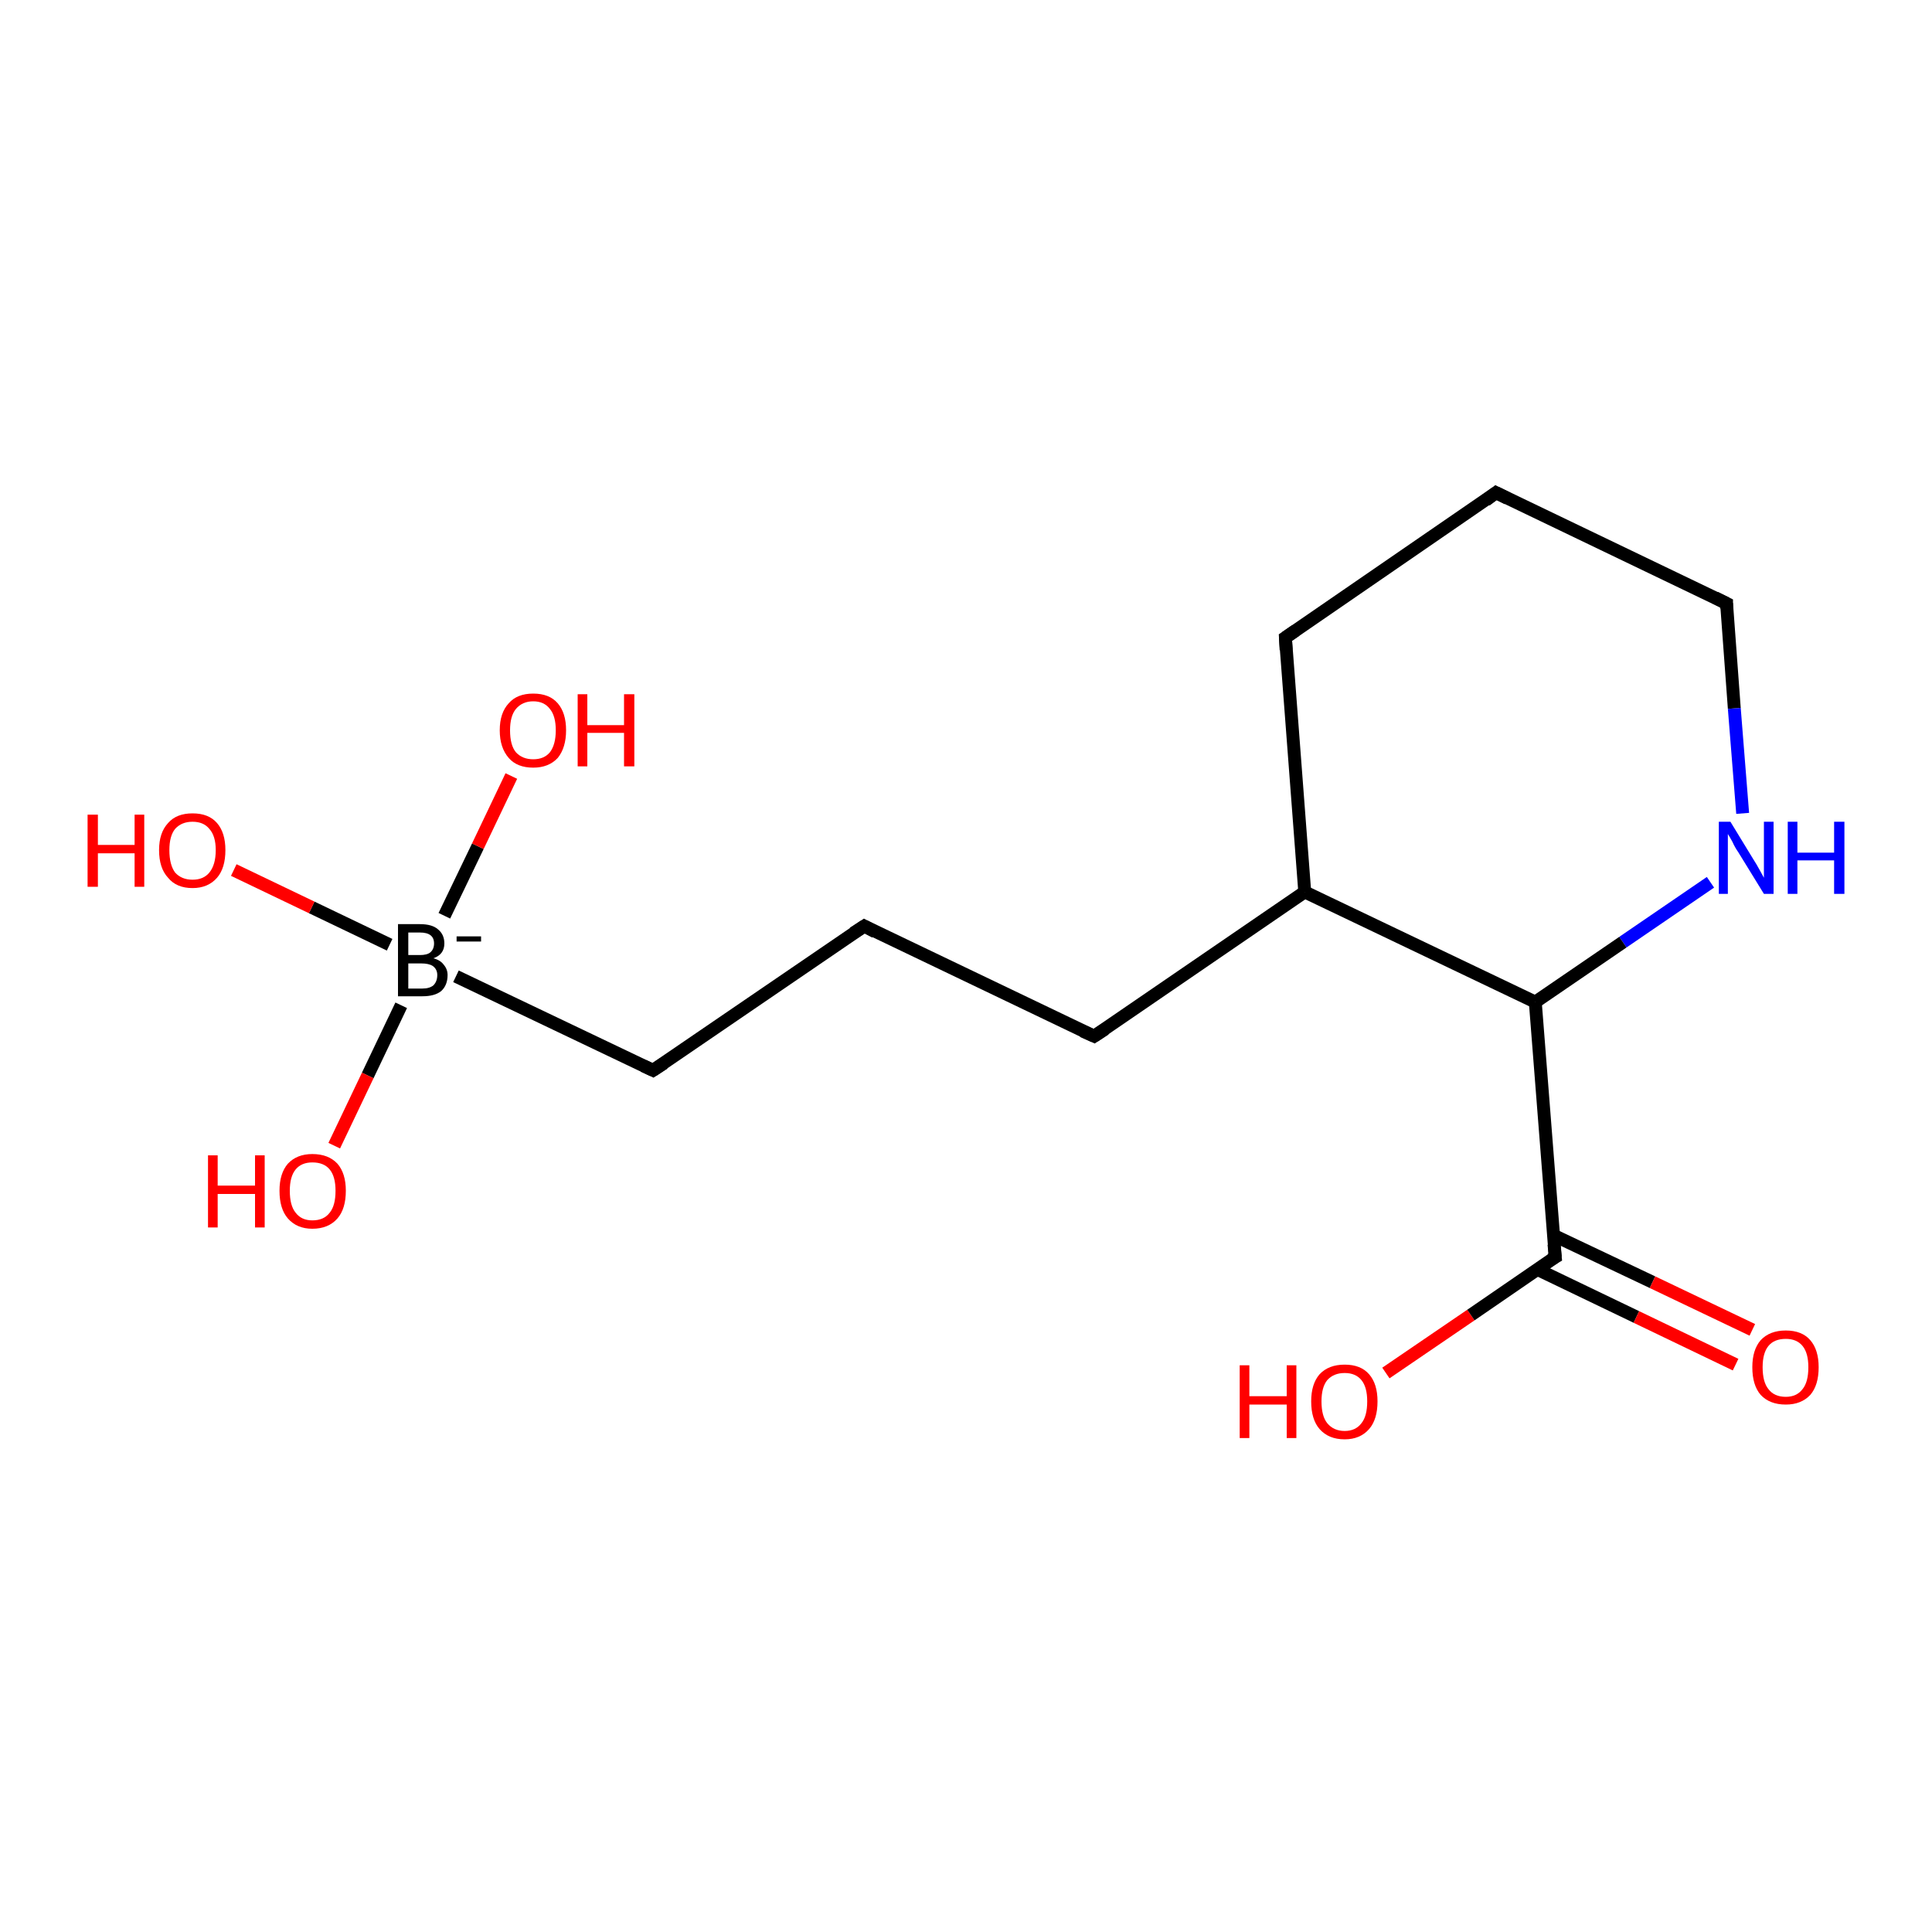 <?xml version='1.0' encoding='iso-8859-1'?>
<svg version='1.1' baseProfile='full'
              xmlns='http://www.w3.org/2000/svg'
                      xmlns:rdkit='http://www.rdkit.org/xml'
                      xmlns:xlink='http://www.w3.org/1999/xlink'
                  xml:space='preserve'
width='300px' height='300px' viewBox='0 0 300 300'>
<!-- END OF HEADER -->
<rect style='opacity:1.0;fill:#FFFFFF;stroke:none' width='300.0' height='300.0' x='0.0' y='0.0'> </rect>
<path class='bond-0 atom-0 atom-1' d='M 215.2,213.2 L 228.4,204.2' style='fill:none;fill-rule:evenodd;stroke:#FF0000;stroke-width:2.0px;stroke-linecap:butt;stroke-linejoin:miter;stroke-opacity:1' />
<path class='bond-0 atom-0 atom-1' d='M 228.4,204.2 L 241.5,195.2' style='fill:none;fill-rule:evenodd;stroke:#000000;stroke-width:2.0px;stroke-linecap:butt;stroke-linejoin:miter;stroke-opacity:1' />
<path class='bond-1 atom-1 atom-2' d='M 241.5,195.2 L 238.4,155.6' style='fill:none;fill-rule:evenodd;stroke:#000000;stroke-width:2.0px;stroke-linecap:butt;stroke-linejoin:miter;stroke-opacity:1' />
<path class='bond-2 atom-2 atom-3' d='M 238.4,155.6 L 202.6,138.5' style='fill:none;fill-rule:evenodd;stroke:#000000;stroke-width:2.0px;stroke-linecap:butt;stroke-linejoin:miter;stroke-opacity:1' />
<path class='bond-3 atom-3 atom-4' d='M 202.6,138.5 L 199.6,99.0' style='fill:none;fill-rule:evenodd;stroke:#000000;stroke-width:2.0px;stroke-linecap:butt;stroke-linejoin:miter;stroke-opacity:1' />
<path class='bond-4 atom-4 atom-5' d='M 199.6,99.0 L 232.3,76.5' style='fill:none;fill-rule:evenodd;stroke:#000000;stroke-width:2.0px;stroke-linecap:butt;stroke-linejoin:miter;stroke-opacity:1' />
<path class='bond-5 atom-5 atom-6' d='M 232.3,76.5 L 268.1,93.7' style='fill:none;fill-rule:evenodd;stroke:#000000;stroke-width:2.0px;stroke-linecap:butt;stroke-linejoin:miter;stroke-opacity:1' />
<path class='bond-6 atom-6 atom-7' d='M 268.1,93.7 L 269.3,110.0' style='fill:none;fill-rule:evenodd;stroke:#000000;stroke-width:2.0px;stroke-linecap:butt;stroke-linejoin:miter;stroke-opacity:1' />
<path class='bond-6 atom-6 atom-7' d='M 269.3,110.0 L 270.6,126.3' style='fill:none;fill-rule:evenodd;stroke:#0000FF;stroke-width:2.0px;stroke-linecap:butt;stroke-linejoin:miter;stroke-opacity:1' />
<path class='bond-7 atom-3 atom-8' d='M 202.6,138.5 L 169.9,160.9' style='fill:none;fill-rule:evenodd;stroke:#000000;stroke-width:2.0px;stroke-linecap:butt;stroke-linejoin:miter;stroke-opacity:1' />
<path class='bond-8 atom-8 atom-9' d='M 169.9,160.9 L 134.2,143.8' style='fill:none;fill-rule:evenodd;stroke:#000000;stroke-width:2.0px;stroke-linecap:butt;stroke-linejoin:miter;stroke-opacity:1' />
<path class='bond-9 atom-9 atom-10' d='M 134.2,143.8 L 101.4,166.2' style='fill:none;fill-rule:evenodd;stroke:#000000;stroke-width:2.0px;stroke-linecap:butt;stroke-linejoin:miter;stroke-opacity:1' />
<path class='bond-10 atom-10 atom-11' d='M 101.4,166.2 L 70.8,151.6' style='fill:none;fill-rule:evenodd;stroke:#000000;stroke-width:2.0px;stroke-linecap:butt;stroke-linejoin:miter;stroke-opacity:1' />
<path class='bond-11 atom-11 atom-12' d='M 60.5,146.7 L 48.4,140.9' style='fill:none;fill-rule:evenodd;stroke:#000000;stroke-width:2.0px;stroke-linecap:butt;stroke-linejoin:miter;stroke-opacity:1' />
<path class='bond-11 atom-11 atom-12' d='M 48.4,140.9 L 36.3,135.1' style='fill:none;fill-rule:evenodd;stroke:#FF0000;stroke-width:2.0px;stroke-linecap:butt;stroke-linejoin:miter;stroke-opacity:1' />
<path class='bond-12 atom-11 atom-13' d='M 62.3,156.1 L 57.1,167.0' style='fill:none;fill-rule:evenodd;stroke:#000000;stroke-width:2.0px;stroke-linecap:butt;stroke-linejoin:miter;stroke-opacity:1' />
<path class='bond-12 atom-11 atom-13' d='M 57.1,167.0 L 51.9,177.9' style='fill:none;fill-rule:evenodd;stroke:#FF0000;stroke-width:2.0px;stroke-linecap:butt;stroke-linejoin:miter;stroke-opacity:1' />
<path class='bond-13 atom-11 atom-14' d='M 69.0,142.2 L 74.2,131.4' style='fill:none;fill-rule:evenodd;stroke:#000000;stroke-width:2.0px;stroke-linecap:butt;stroke-linejoin:miter;stroke-opacity:1' />
<path class='bond-13 atom-11 atom-14' d='M 74.2,131.4 L 79.4,120.5' style='fill:none;fill-rule:evenodd;stroke:#FF0000;stroke-width:2.0px;stroke-linecap:butt;stroke-linejoin:miter;stroke-opacity:1' />
<path class='bond-14 atom-1 atom-15' d='M 238.7,197.1 L 254.1,204.5' style='fill:none;fill-rule:evenodd;stroke:#000000;stroke-width:2.0px;stroke-linecap:butt;stroke-linejoin:miter;stroke-opacity:1' />
<path class='bond-14 atom-1 atom-15' d='M 254.1,204.5 L 269.5,211.9' style='fill:none;fill-rule:evenodd;stroke:#FF0000;stroke-width:2.0px;stroke-linecap:butt;stroke-linejoin:miter;stroke-opacity:1' />
<path class='bond-14 atom-1 atom-15' d='M 241.2,191.8 L 256.6,199.1' style='fill:none;fill-rule:evenodd;stroke:#000000;stroke-width:2.0px;stroke-linecap:butt;stroke-linejoin:miter;stroke-opacity:1' />
<path class='bond-14 atom-1 atom-15' d='M 256.6,199.1 L 272.1,206.5' style='fill:none;fill-rule:evenodd;stroke:#FF0000;stroke-width:2.0px;stroke-linecap:butt;stroke-linejoin:miter;stroke-opacity:1' />
<path class='bond-15 atom-7 atom-2' d='M 265.6,137.0 L 252.0,146.3' style='fill:none;fill-rule:evenodd;stroke:#0000FF;stroke-width:2.0px;stroke-linecap:butt;stroke-linejoin:miter;stroke-opacity:1' />
<path class='bond-15 atom-7 atom-2' d='M 252.0,146.3 L 238.4,155.6' style='fill:none;fill-rule:evenodd;stroke:#000000;stroke-width:2.0px;stroke-linecap:butt;stroke-linejoin:miter;stroke-opacity:1' />
<path d='M 240.8,195.6 L 241.5,195.2 L 241.3,193.2' style='fill:none;stroke:#000000;stroke-width:2.0px;stroke-linecap:butt;stroke-linejoin:miter;stroke-opacity:1;' />
<path d='M 199.7,100.9 L 199.6,99.0 L 201.2,97.9' style='fill:none;stroke:#000000;stroke-width:2.0px;stroke-linecap:butt;stroke-linejoin:miter;stroke-opacity:1;' />
<path d='M 230.7,77.7 L 232.3,76.5 L 234.1,77.4' style='fill:none;stroke:#000000;stroke-width:2.0px;stroke-linecap:butt;stroke-linejoin:miter;stroke-opacity:1;' />
<path d='M 266.3,92.8 L 268.1,93.7 L 268.1,94.5' style='fill:none;stroke:#000000;stroke-width:2.0px;stroke-linecap:butt;stroke-linejoin:miter;stroke-opacity:1;' />
<path d='M 171.6,159.8 L 169.9,160.9 L 168.1,160.1' style='fill:none;stroke:#000000;stroke-width:2.0px;stroke-linecap:butt;stroke-linejoin:miter;stroke-opacity:1;' />
<path d='M 135.9,144.7 L 134.2,143.8 L 132.5,144.9' style='fill:none;stroke:#000000;stroke-width:2.0px;stroke-linecap:butt;stroke-linejoin:miter;stroke-opacity:1;' />
<path d='M 103.1,165.1 L 101.4,166.2 L 99.9,165.5' style='fill:none;stroke:#000000;stroke-width:2.0px;stroke-linecap:butt;stroke-linejoin:miter;stroke-opacity:1;' />
<path class='atom-0' d='M 192.5 212.0
L 194.0 212.0
L 194.0 216.8
L 199.8 216.8
L 199.8 212.0
L 201.3 212.0
L 201.3 223.3
L 199.8 223.3
L 199.8 218.1
L 194.0 218.1
L 194.0 223.3
L 192.5 223.3
L 192.5 212.0
' fill='#FF0000'/>
<path class='atom-0' d='M 203.6 217.6
Q 203.6 214.9, 204.9 213.4
Q 206.3 211.9, 208.8 211.9
Q 211.3 211.9, 212.6 213.4
Q 213.9 214.9, 213.9 217.6
Q 213.9 220.4, 212.6 221.9
Q 211.2 223.5, 208.8 223.5
Q 206.3 223.5, 204.9 221.9
Q 203.6 220.4, 203.6 217.6
M 208.8 222.2
Q 210.5 222.2, 211.4 221.0
Q 212.3 219.9, 212.3 217.6
Q 212.3 215.4, 211.4 214.3
Q 210.5 213.2, 208.8 213.2
Q 207.1 213.2, 206.1 214.3
Q 205.2 215.4, 205.2 217.6
Q 205.2 219.9, 206.1 221.0
Q 207.1 222.2, 208.8 222.2
' fill='#FF0000'/>
<path class='atom-7' d='M 268.7 127.6
L 272.3 133.5
Q 272.7 134.1, 273.3 135.2
Q 273.9 136.3, 273.9 136.3
L 273.9 127.6
L 275.4 127.6
L 275.4 138.8
L 273.9 138.8
L 269.9 132.3
Q 269.4 131.6, 269.0 130.7
Q 268.5 129.8, 268.3 129.5
L 268.3 138.8
L 266.9 138.8
L 266.9 127.6
L 268.7 127.6
' fill='#0000FF'/>
<path class='atom-7' d='M 277.6 127.6
L 279.1 127.6
L 279.1 132.4
L 284.8 132.4
L 284.8 127.6
L 286.4 127.6
L 286.4 138.8
L 284.8 138.8
L 284.8 133.6
L 279.1 133.6
L 279.1 138.8
L 277.6 138.8
L 277.6 127.6
' fill='#0000FF'/>
<path class='atom-11' d='M 67.3 148.8
Q 68.4 149.1, 68.9 149.8
Q 69.5 150.5, 69.5 151.4
Q 69.5 153.0, 68.5 153.9
Q 67.5 154.7, 65.6 154.7
L 61.8 154.7
L 61.8 143.5
L 65.2 143.5
Q 67.1 143.5, 68.0 144.3
Q 69.0 145.1, 69.0 146.5
Q 69.0 148.2, 67.3 148.8
M 63.4 144.8
L 63.4 148.3
L 65.2 148.3
Q 66.3 148.3, 66.8 147.9
Q 67.4 147.4, 67.4 146.5
Q 67.4 144.8, 65.2 144.8
L 63.4 144.8
M 65.6 153.5
Q 66.7 153.5, 67.3 153.0
Q 67.9 152.4, 67.9 151.4
Q 67.9 150.5, 67.2 150.0
Q 66.6 149.6, 65.4 149.6
L 63.4 149.6
L 63.4 153.5
L 65.6 153.5
' fill='#000000'/>
<path class='atom-11' d='M 70.9 145.4
L 74.7 145.4
L 74.7 146.2
L 70.9 146.2
L 70.9 145.4
' fill='#000000'/>
<path class='atom-12' d='M 13.6 126.5
L 15.2 126.5
L 15.2 131.2
L 20.9 131.2
L 20.9 126.5
L 22.4 126.5
L 22.4 137.7
L 20.9 137.7
L 20.9 132.5
L 15.2 132.5
L 15.2 137.7
L 13.6 137.7
L 13.6 126.5
' fill='#FF0000'/>
<path class='atom-12' d='M 24.7 132.0
Q 24.7 129.3, 26.1 127.8
Q 27.4 126.3, 29.9 126.3
Q 32.4 126.3, 33.7 127.8
Q 35.0 129.3, 35.0 132.0
Q 35.0 134.8, 33.7 136.3
Q 32.3 137.9, 29.9 137.9
Q 27.4 137.9, 26.1 136.3
Q 24.7 134.8, 24.7 132.0
M 29.9 136.6
Q 31.6 136.6, 32.5 135.5
Q 33.5 134.3, 33.5 132.0
Q 33.5 129.8, 32.5 128.7
Q 31.6 127.6, 29.9 127.6
Q 28.2 127.6, 27.2 128.7
Q 26.3 129.8, 26.3 132.0
Q 26.3 134.3, 27.2 135.5
Q 28.2 136.6, 29.9 136.6
' fill='#FF0000'/>
<path class='atom-13' d='M 32.3 179.4
L 33.8 179.4
L 33.8 184.1
L 39.6 184.1
L 39.6 179.4
L 41.1 179.4
L 41.1 190.6
L 39.6 190.6
L 39.6 185.4
L 33.8 185.4
L 33.8 190.6
L 32.3 190.6
L 32.3 179.4
' fill='#FF0000'/>
<path class='atom-13' d='M 43.4 184.9
Q 43.4 182.2, 44.7 180.7
Q 46.1 179.2, 48.5 179.2
Q 51.0 179.2, 52.4 180.7
Q 53.7 182.2, 53.7 184.9
Q 53.7 187.7, 52.4 189.2
Q 51.0 190.8, 48.5 190.8
Q 46.1 190.8, 44.7 189.2
Q 43.4 187.7, 43.4 184.9
M 48.5 189.5
Q 50.3 189.5, 51.2 188.3
Q 52.1 187.2, 52.1 184.9
Q 52.1 182.7, 51.2 181.6
Q 50.3 180.5, 48.5 180.5
Q 46.8 180.5, 45.9 181.6
Q 45.0 182.7, 45.0 184.9
Q 45.0 187.2, 45.9 188.3
Q 46.8 189.5, 48.5 189.5
' fill='#FF0000'/>
<path class='atom-14' d='M 77.6 113.4
Q 77.6 110.7, 79.0 109.2
Q 80.3 107.7, 82.8 107.7
Q 85.3 107.7, 86.6 109.2
Q 87.9 110.7, 87.9 113.4
Q 87.9 116.1, 86.6 117.7
Q 85.2 119.2, 82.8 119.2
Q 80.3 119.2, 79.0 117.7
Q 77.6 116.1, 77.6 113.4
M 82.8 117.9
Q 84.5 117.9, 85.4 116.8
Q 86.3 115.6, 86.3 113.4
Q 86.3 111.2, 85.4 110.1
Q 84.5 108.9, 82.8 108.9
Q 81.1 108.9, 80.1 110.1
Q 79.2 111.2, 79.2 113.4
Q 79.2 115.7, 80.1 116.8
Q 81.1 117.9, 82.8 117.9
' fill='#FF0000'/>
<path class='atom-14' d='M 89.7 107.8
L 91.2 107.8
L 91.2 112.6
L 96.9 112.6
L 96.9 107.8
L 98.5 107.8
L 98.5 119.0
L 96.9 119.0
L 96.9 113.8
L 91.2 113.8
L 91.2 119.0
L 89.7 119.0
L 89.7 107.8
' fill='#FF0000'/>
<path class='atom-15' d='M 272.1 212.3
Q 272.1 209.6, 273.4 208.1
Q 274.8 206.6, 277.3 206.6
Q 279.8 206.6, 281.1 208.1
Q 282.4 209.6, 282.4 212.3
Q 282.4 215.1, 281.1 216.6
Q 279.7 218.1, 277.3 218.1
Q 274.8 218.1, 273.4 216.6
Q 272.1 215.1, 272.1 212.3
M 277.3 216.9
Q 279.0 216.9, 279.9 215.7
Q 280.8 214.6, 280.8 212.3
Q 280.8 210.1, 279.9 209.0
Q 279.0 207.9, 277.3 207.9
Q 275.5 207.9, 274.6 209.0
Q 273.7 210.1, 273.7 212.3
Q 273.7 214.6, 274.6 215.7
Q 275.5 216.9, 277.3 216.9
' fill='#FF0000'/>
</svg>
